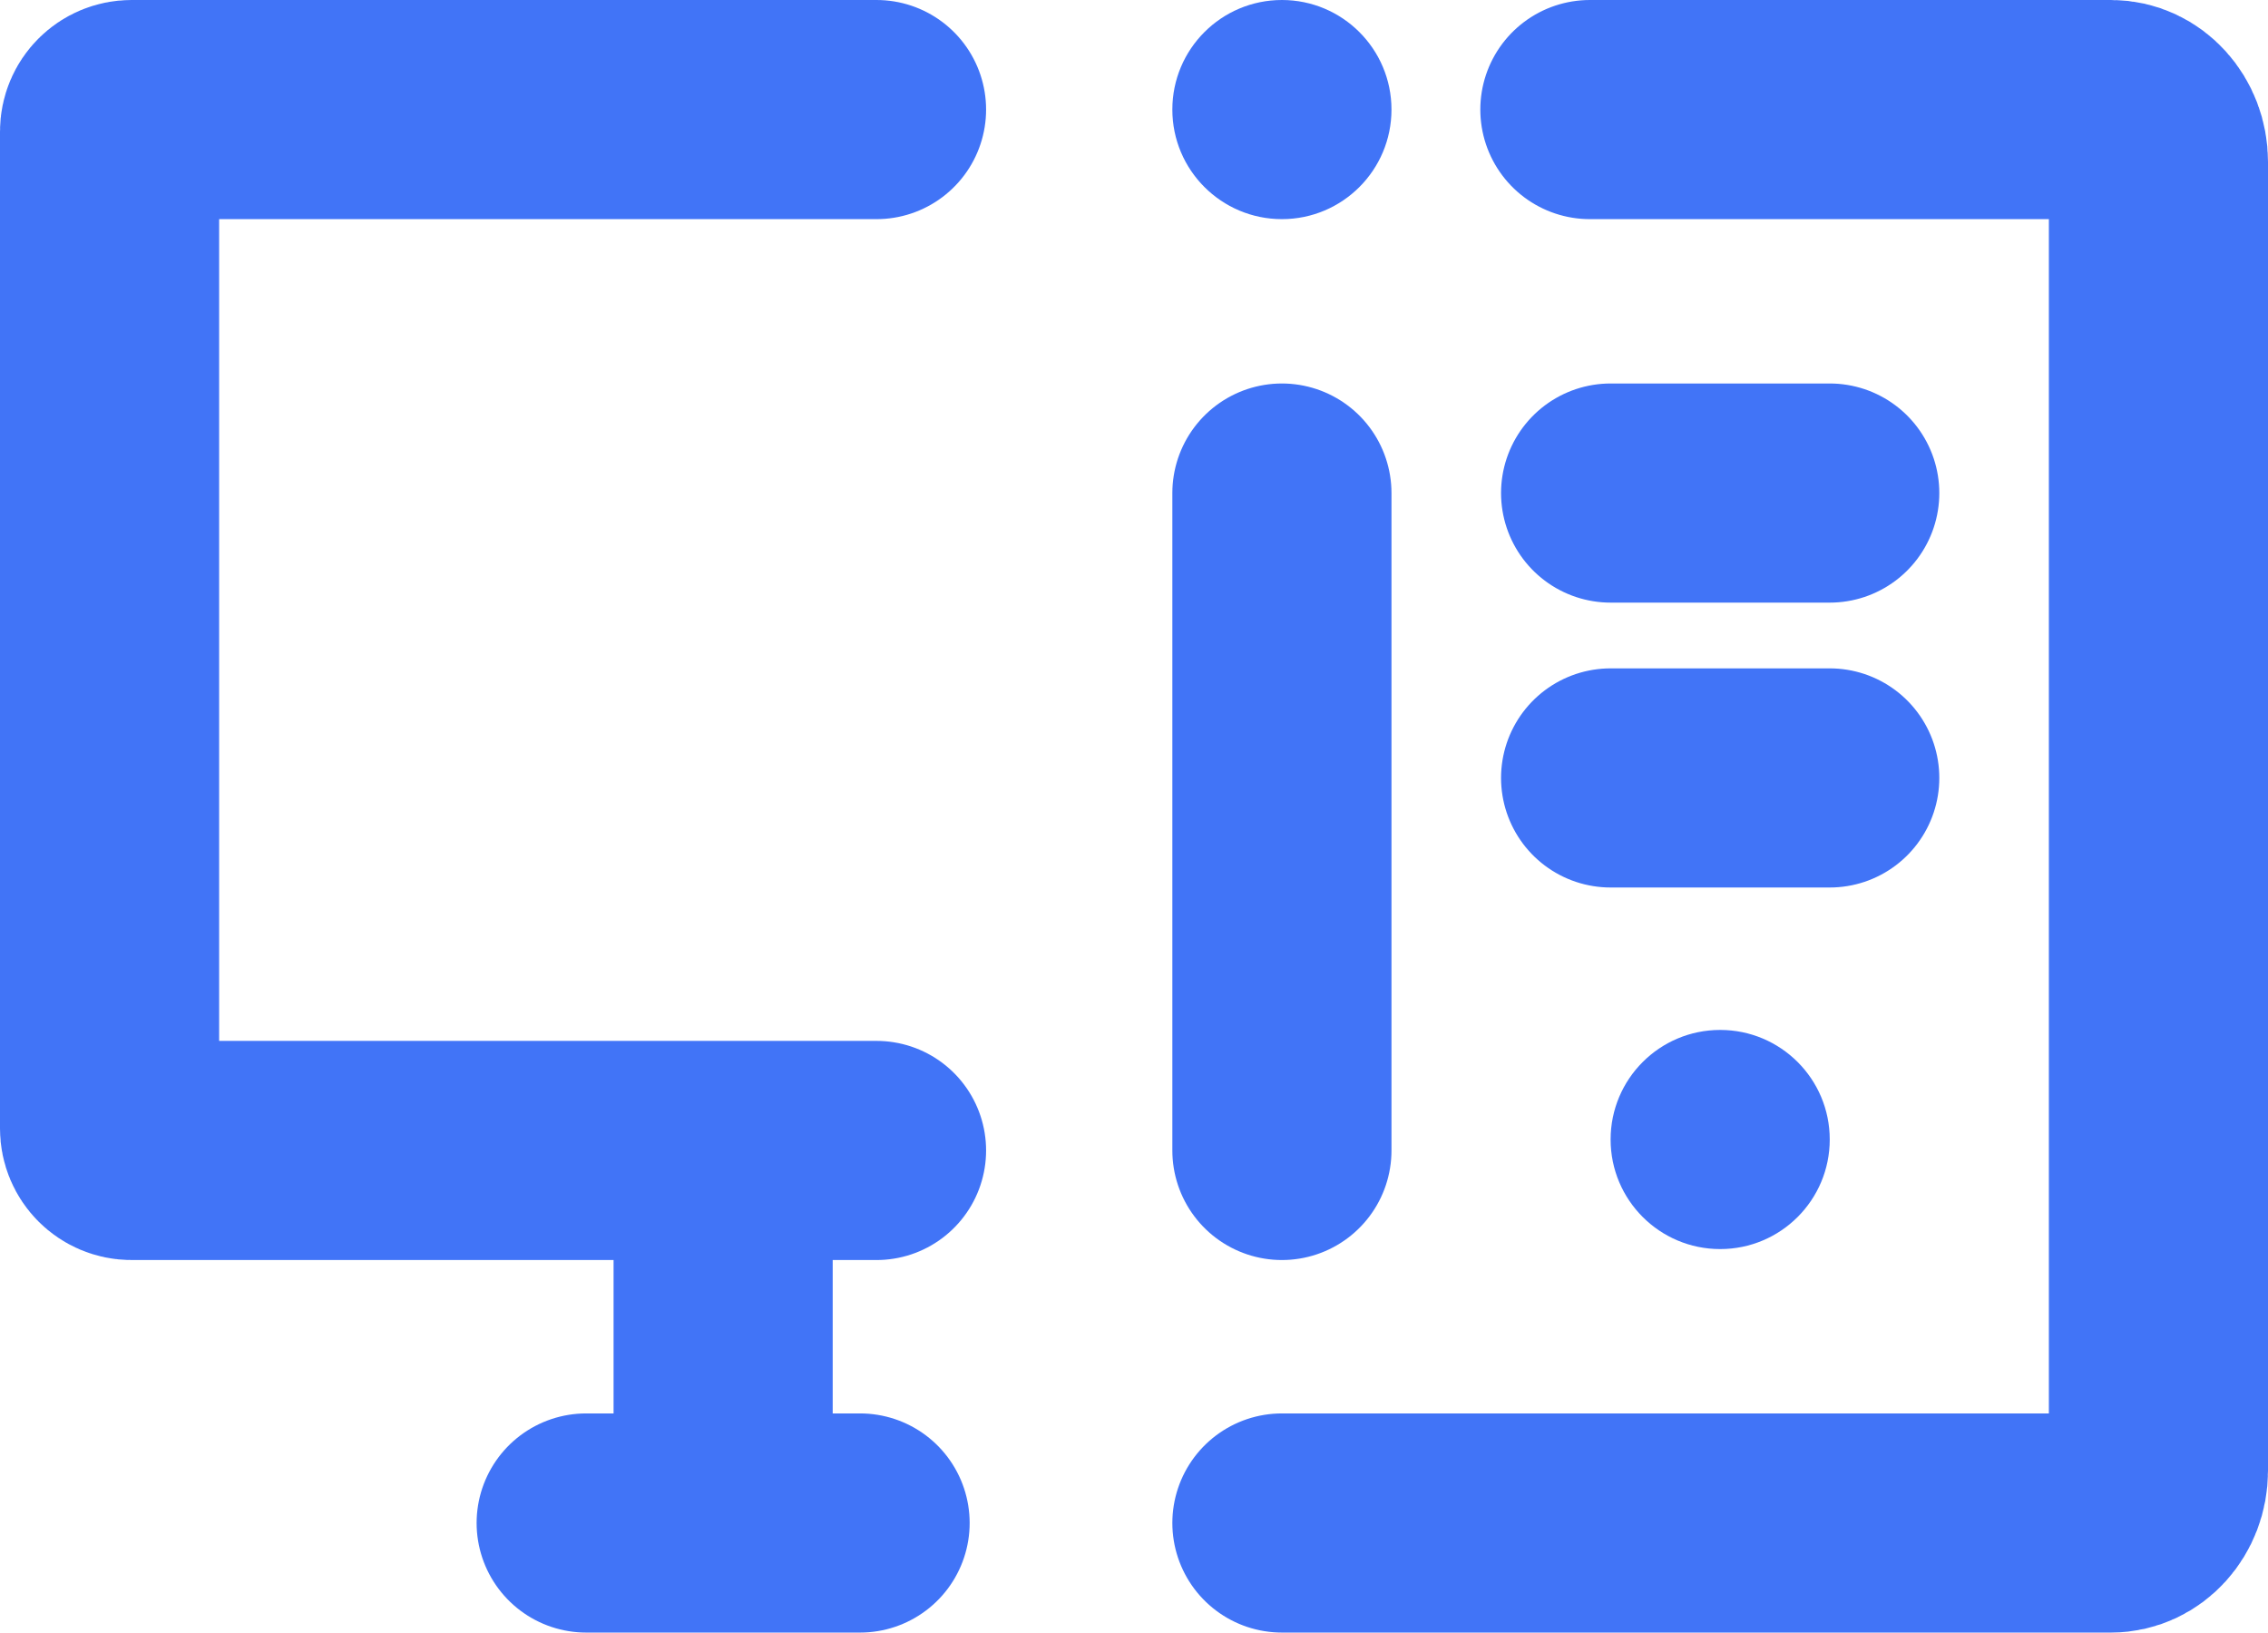 <svg width="414" height="298" viewBox="0 0 414 298" fill="none" xmlns="http://www.w3.org/2000/svg">
<path d="M157 278H107" stroke="#4174F7" stroke-width="40" stroke-linecap="round" stroke-linejoin="round"/>
<path d="M290.216 20H385.351C390.128 20 394 24.278 394 29.556V268.444C394 273.722 390.128 278 385.351 278H234" stroke="#4174F7" stroke-width="40" stroke-linecap="round" stroke-linejoin="round"/>
<path d="M132 219V269" stroke="#4174F7" stroke-width="40" stroke-linecap="round" stroke-linejoin="round"/>
<path d="M314 228C325.046 228 334 219.046 334 208C334 196.954 325.046 188 314 188C302.954 188 294 196.954 294 208C294 219.046 302.954 228 314 228Z" fill="#4174F7"/>
<path d="M234 40C245.046 40 254 31.046 254 20C254 8.954 245.046 0 234 0C222.954 0 214 8.954 214 20C214 31.046 222.954 40 234 40Z" fill="#4174F7"/>
<path d="M294 90H334" stroke="#4174F7" stroke-width="40" stroke-linecap="round"/>
<path d="M294 142H334" stroke="#4174F7" stroke-width="40" stroke-linecap="round"/>
<path d="M234 210V90" stroke="#4174F7" stroke-width="40" stroke-linecap="round"/>
<path d="M160 210H24C21.791 210 20 208.209 20 206L20 146.667L20 24C20 21.791 21.791 20 24 20H160" stroke="#4174F7" stroke-width="40" stroke-linecap="round"/>
</svg>
